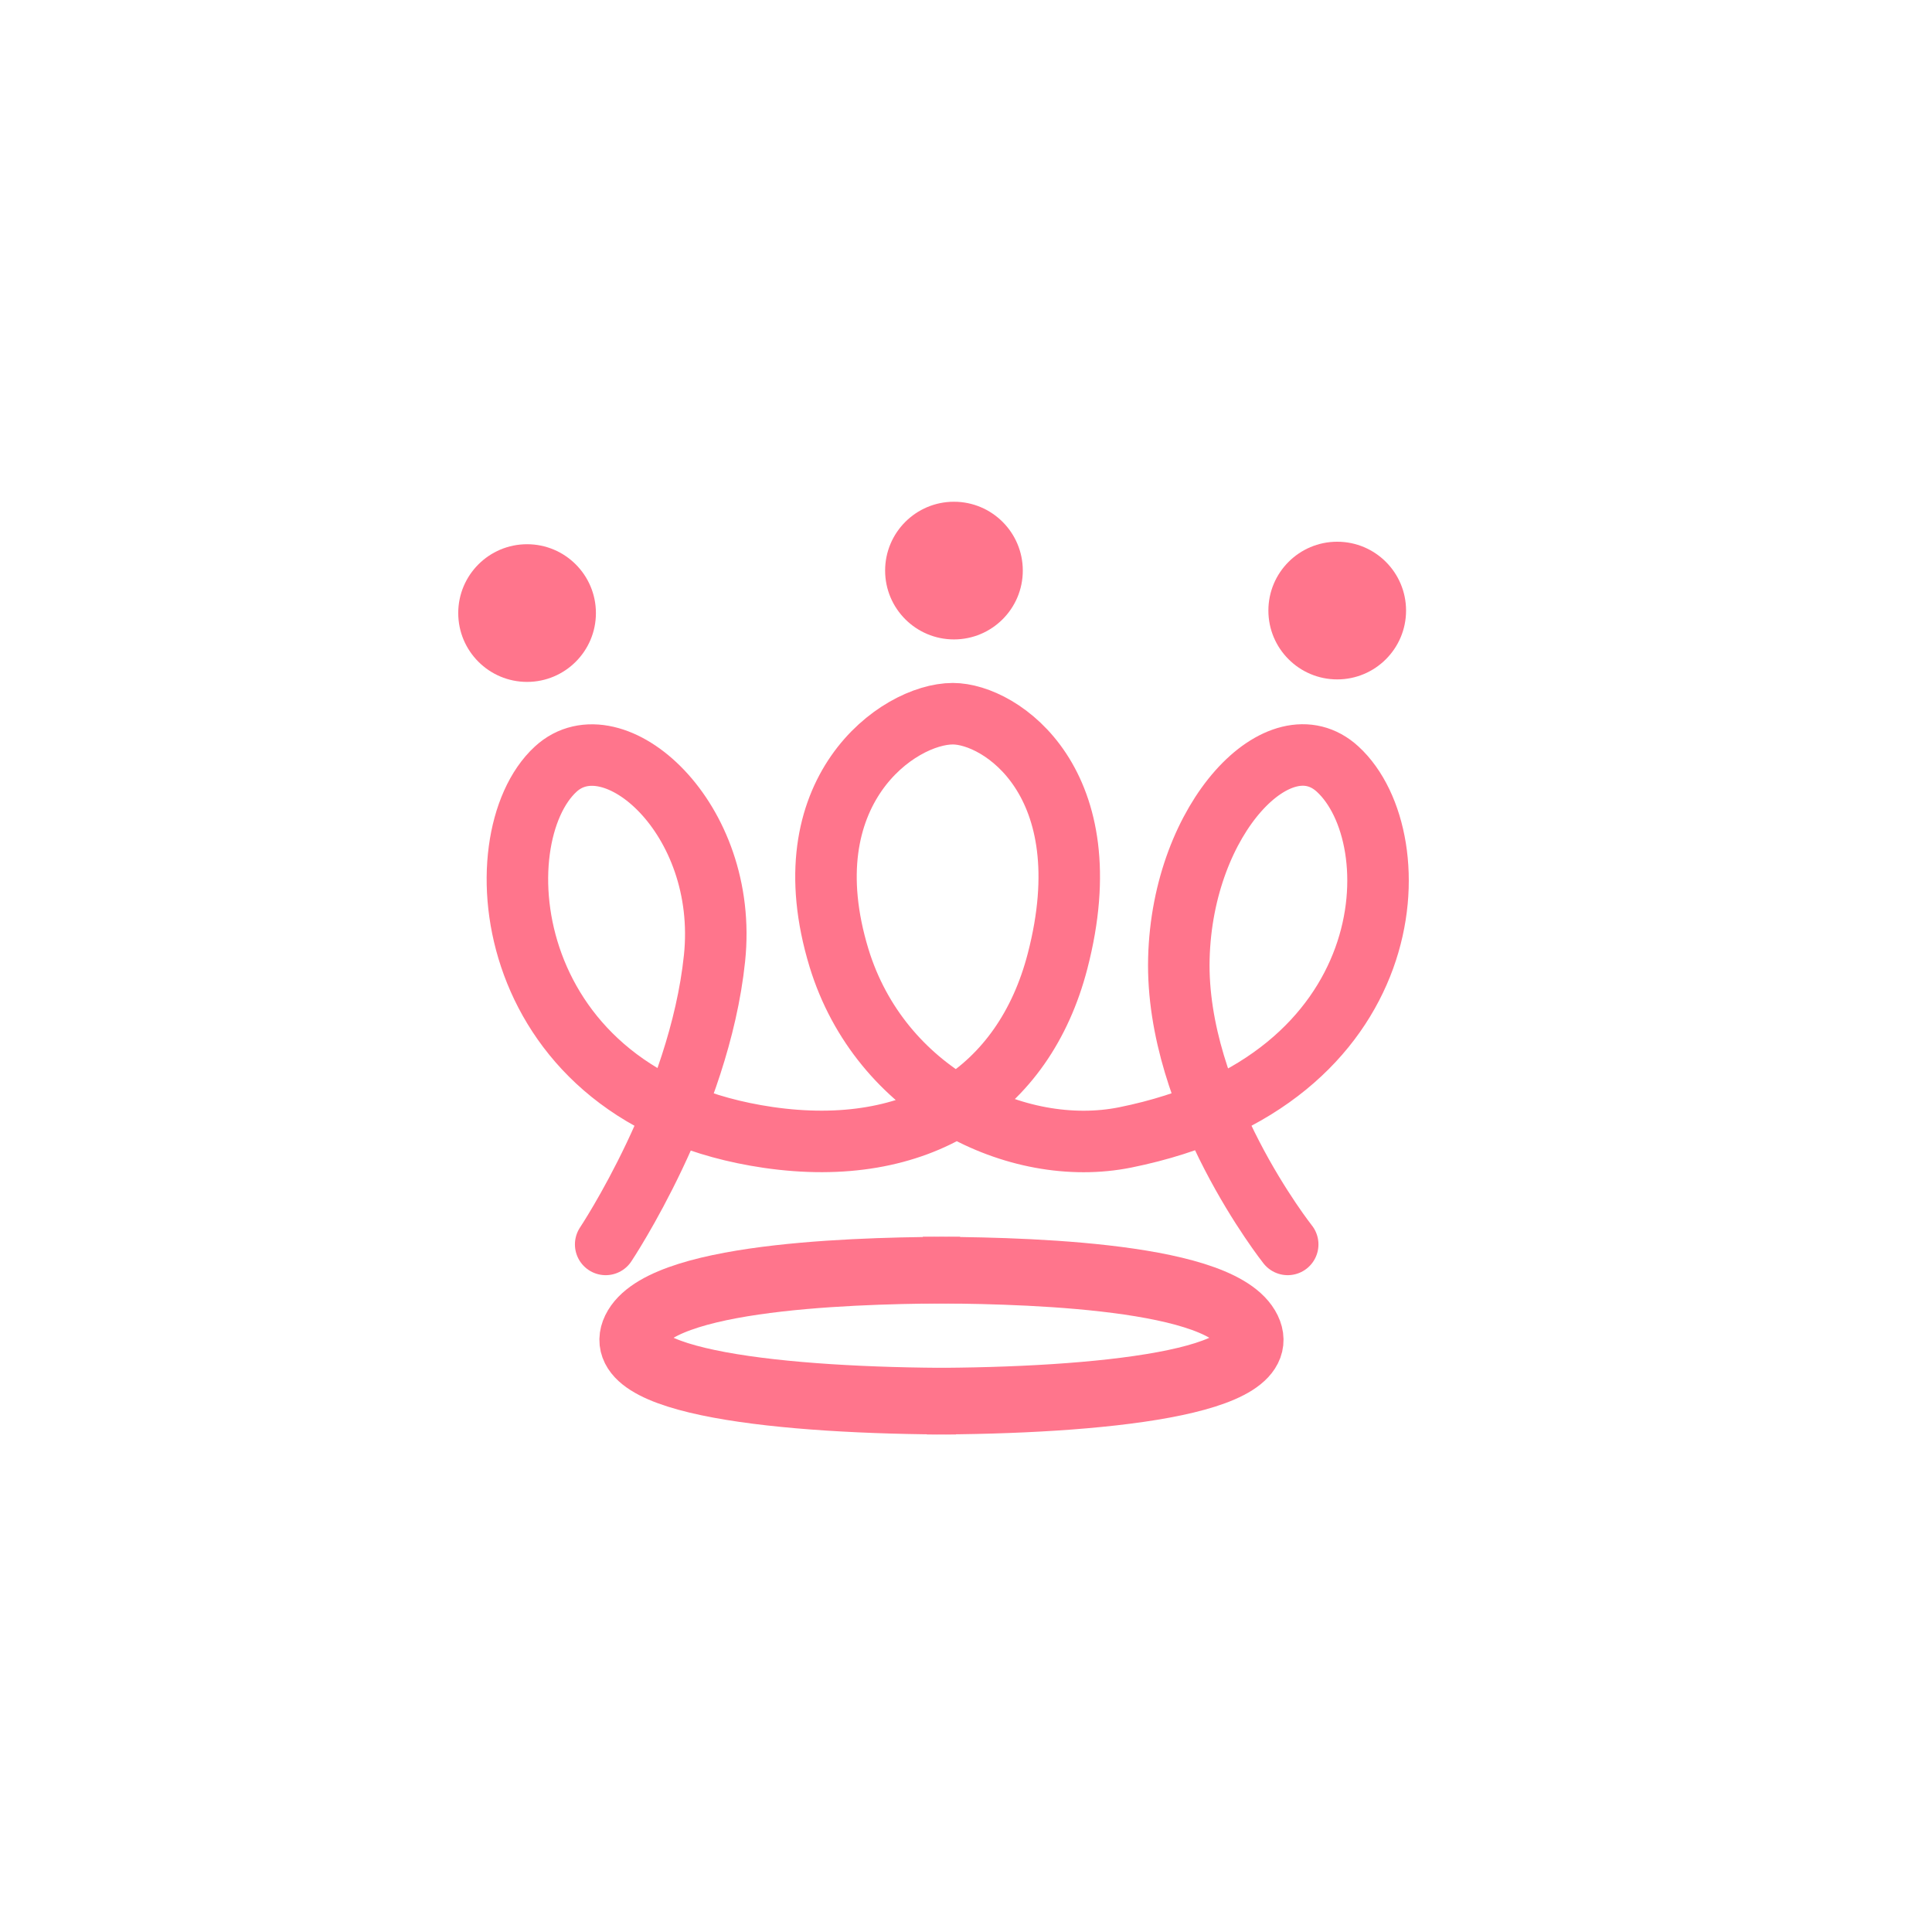 <svg height='100px' width='100px'  fill="#FF758C" xmlns="http://www.w3.org/2000/svg" xmlns:xlink="http://www.w3.org/1999/xlink" version="1.1" x="0px" y="0px" viewBox="0 0 850.4 566.9" style="enable-background:new 0 0 850.4 566.9;" xml:space="preserve"><style type="text/css">
	.st0{fill:none;stroke:#FF758C;stroke-width:27.074;stroke-linecap:round;stroke-miterlimit:10;}
	.st1{fill:none;stroke:#FF758C;stroke-width:29.322;stroke-miterlimit:10;}
</style><path class="st0" d="M266.6,406c0,0,41.2-61.7,47.9-125.9c6.5-61.9-44.8-106.4-69.9-83.3  c-33.2,30.5-24.8,144.8,93.5,162.1c65.9,9.6,112.6-20.5,127.4-77.6c20.4-78.6-25-108.9-46.1-108.9c-24.1,0-72.4,34.2-50.1,107.5  c18.1,59.2,78.3,88.6,126,79c122.6-24.8,126.7-131.6,93.5-162.1c-25.1-23.1-68.3,21-69.9,83.3c-1.6,63.4,47.9,125.9,47.9,125.9"></path><path class="st1" d="M422.6,417.3c-37.7,0-128.2,1.4-142.4,25.2c-14.4,24.2,64.7,32.5,140.6,32.5"></path><path class="st1" d="M406.2,417.3c37.7,0,128.2,1.4,142.4,25.2c14.4,24.2-64.7,32.5-140.6,32.5"></path><circle cx="419.9" cy="109.4" r="30.3"></circle><circle cx="588.6" cy="127" r="30.3"></circle><circle cx="232" cy="128.1" r="30.3"></circle></svg>
